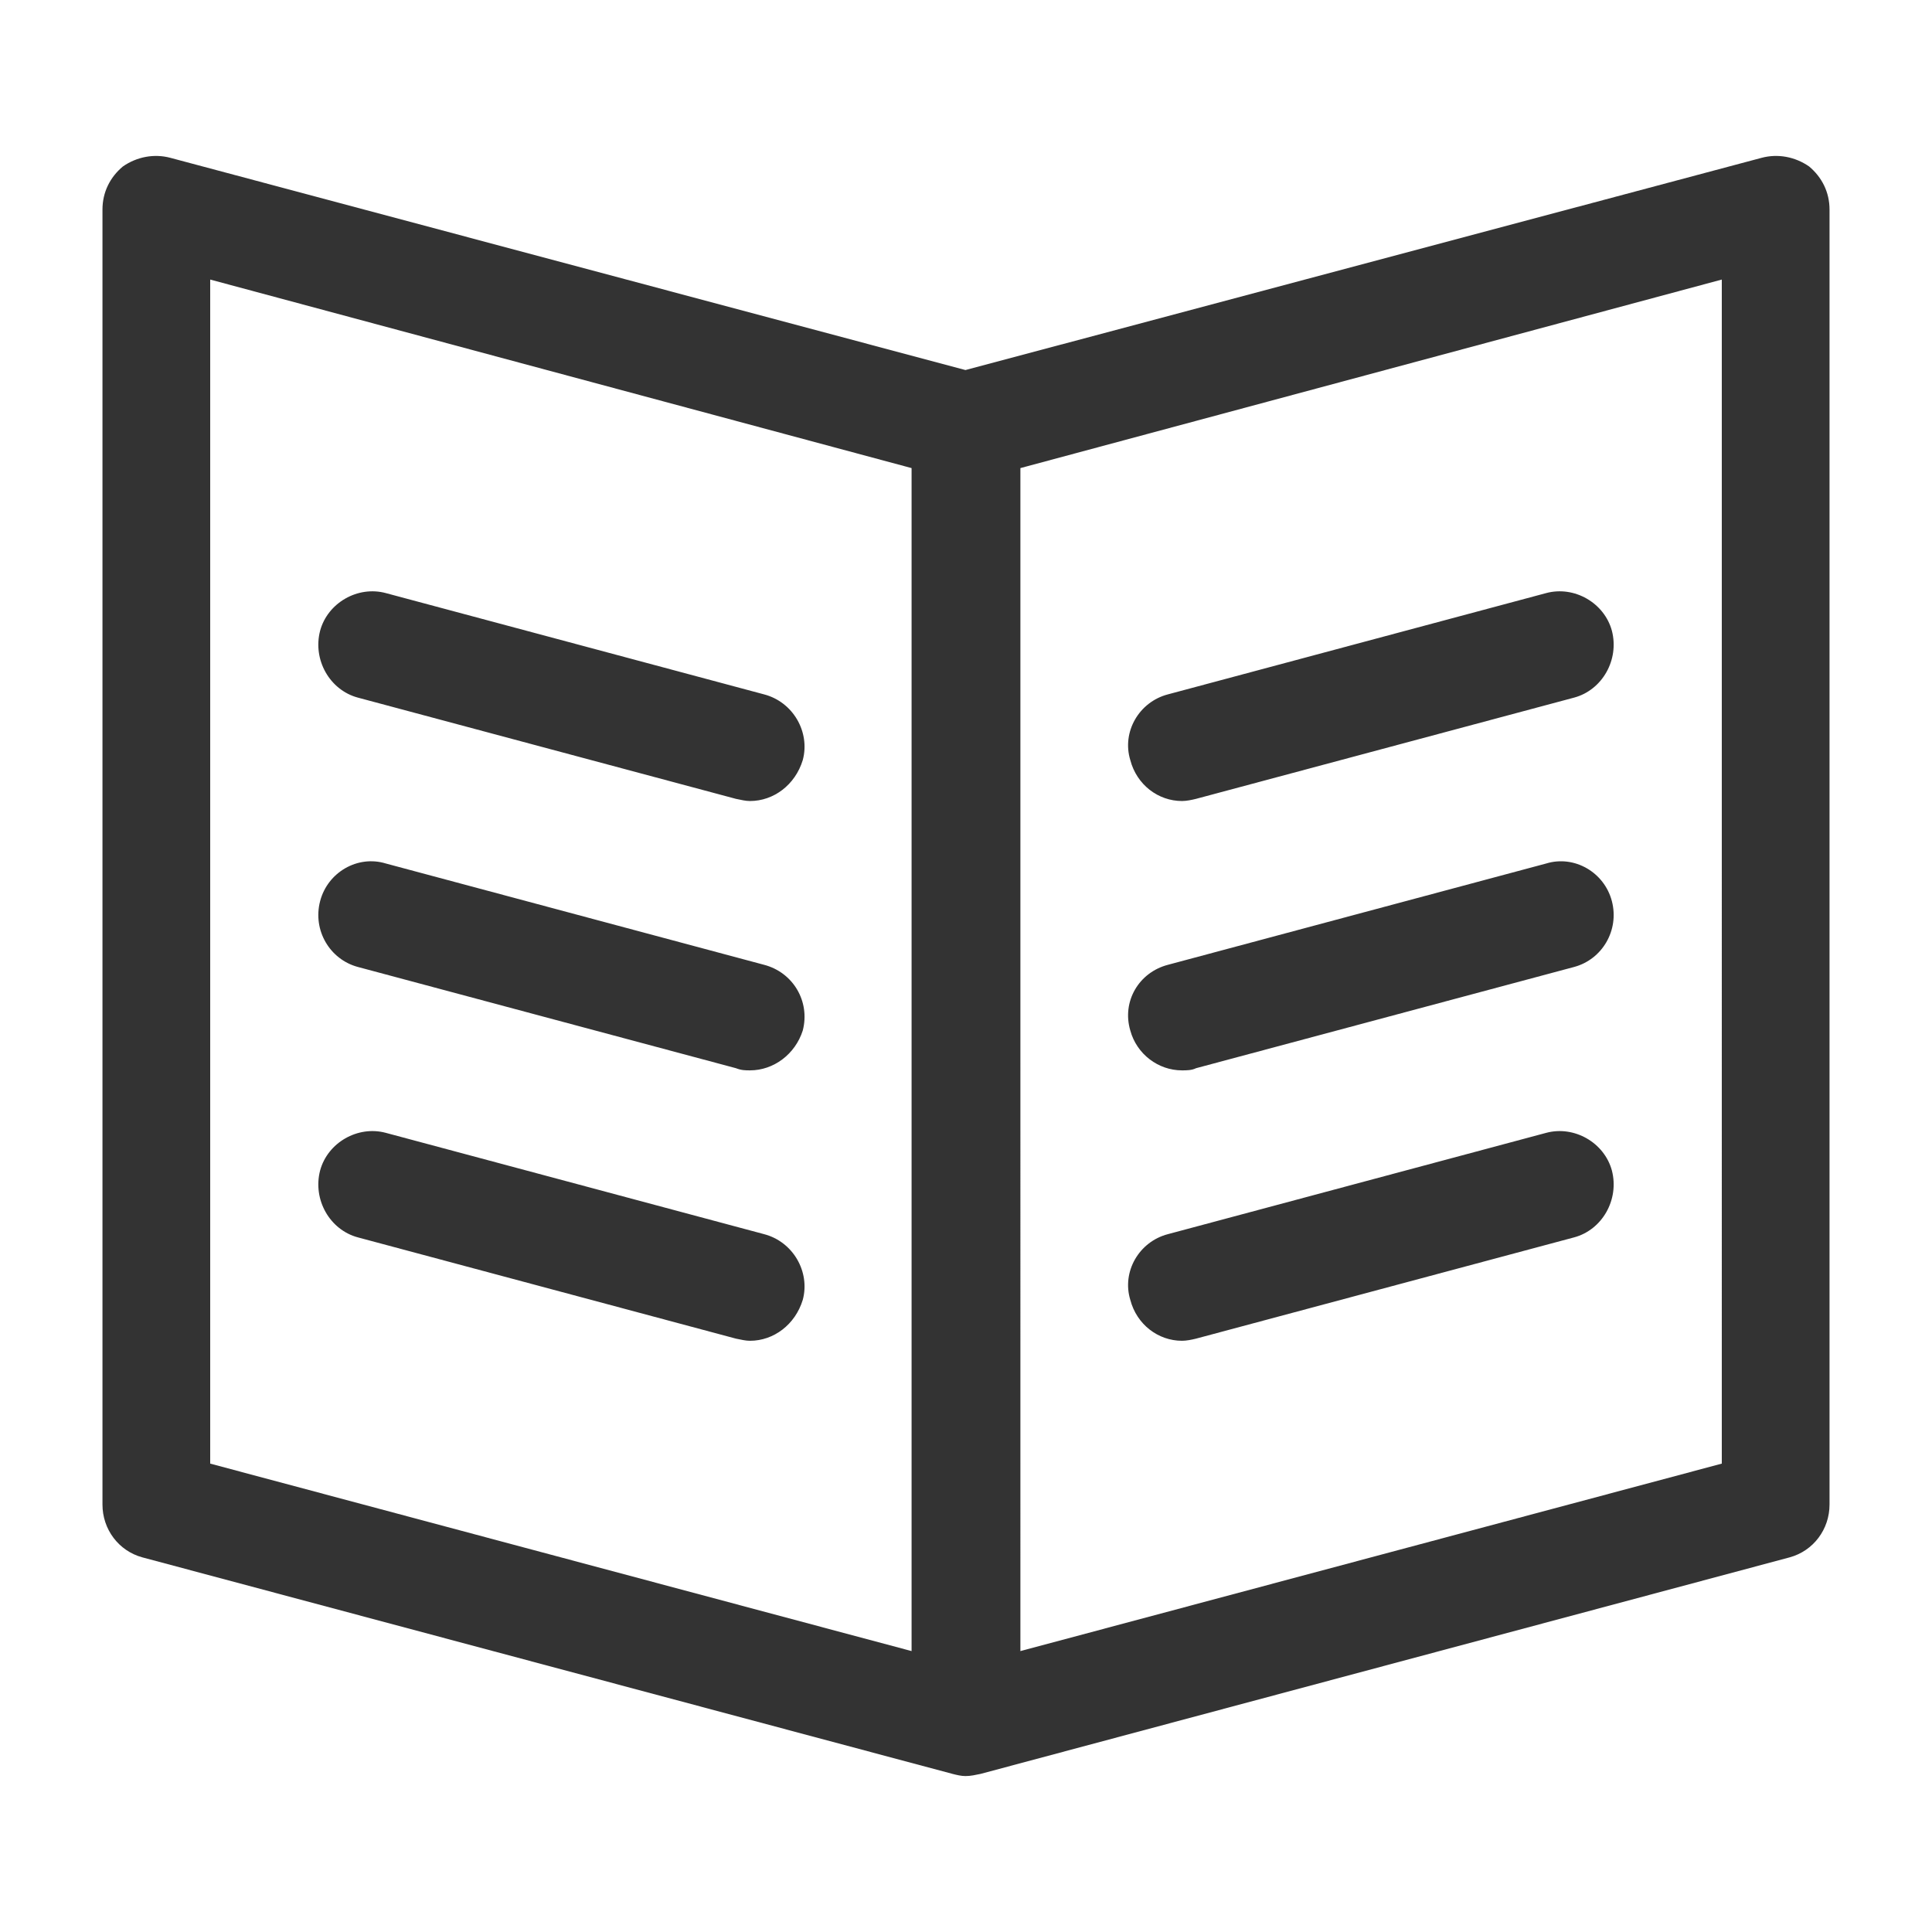 <?xml version="1.0" standalone="no"?><!DOCTYPE svg PUBLIC "-//W3C//DTD SVG 1.1//EN" "http://www.w3.org/Graphics/SVG/1.1/DTD/svg11.dtd"><svg class="icon" width="200px" height="200.00px" viewBox="0 0 1024 1024" version="1.1" xmlns="http://www.w3.org/2000/svg"><path fill="#333333" d="M189.643 369.74l200.435 53.672c2.855 0.573 5.137 1.145 7.429 1.145 12.556 0 23.976-8.564 27.977-21.703 4.001-14.849-5.137-30.833-20.558-34.834l-200.435-53.672c-14.848-4.001-30.832 5.137-34.833 19.985C165.656 349.754 174.795 365.738 189.643 369.74L189.643 369.74zM189.643 512.5l200.435 53.672c2.855 1.146 5.137 1.146 7.429 1.146 12.556 0 23.976-8.565 27.977-21.131 4.001-15.421-5.137-30.832-20.558-34.833l-200.435-53.683c-14.848-4.564-30.832 4.574-34.833 19.995C165.656 493.079 174.795 508.499 189.643 512.5L189.643 512.5zM189.643 655.825l200.435 53.684c2.855 0.573 5.137 1.135 7.429 1.135 12.556 0 23.976-8.565 27.977-21.694 4.001-14.848-5.137-30.842-20.558-34.833l-200.435-53.683c-14.848-3.99-30.832 5.147-34.833 19.985C165.656 635.841 174.795 651.835 189.643 655.825L189.643 655.825zM958.841 88.207c-7.429-5.137-16.567-6.846-25.133-4.564L511.708 196.135 90.28 83.644c-8.565-2.282-17.703-0.573-25.122 4.564-6.856 5.72-10.847 13.712-10.847 22.85l0 686.393c0 13.129 8.565 24.549 21.121 27.977l429.429 114.774c2.282 0.574 4.565 1.146 6.846 1.146 2.855 0 5.147-0.573 8.002-1.146l428.847-114.774c12.565-3.428 21.13-14.848 21.13-27.977L969.686 111.058C969.689 101.919 965.686 93.927 958.841 88.207L958.841 88.207zM483.158 875.109l-371.747-99.363 0-627.573 371.747 99.926L483.158 875.109zM912.588 775.746l-371.757 99.363L540.831 248.099l371.757-99.926L912.588 775.746zM626.492 424.557c2.282 0 5.138-0.573 7.419-1.145l200.435-53.672c14.848-4.001 23.986-19.985 19.995-35.406-4.001-14.848-19.995-23.986-34.833-19.985l-200.445 53.672c-15.412 4.001-24.549 19.985-19.985 34.834C602.506 415.993 613.925 424.557 626.492 424.557L626.492 424.557zM626.492 567.32c2.282 0 5.138 0 7.419-1.146l200.435-53.672c14.848-4.001 23.986-19.421 19.995-34.833-4.001-15.421-19.995-24.559-34.833-19.995l-200.445 53.683c-15.412 4.001-24.549 19.412-19.985 34.833C602.506 558.755 613.925 567.32 626.492 567.32L626.492 567.32zM626.492 710.643c2.282 0 5.138-0.563 7.419-1.135l200.435-53.684c14.848-3.99 23.986-19.984 19.995-35.406-4.001-14.838-19.995-23.976-34.833-19.985l-200.445 53.683c-15.412 3.991-24.549 19.985-19.985 34.833C602.506 702.078 613.925 710.643 626.492 710.643z" /></svg>